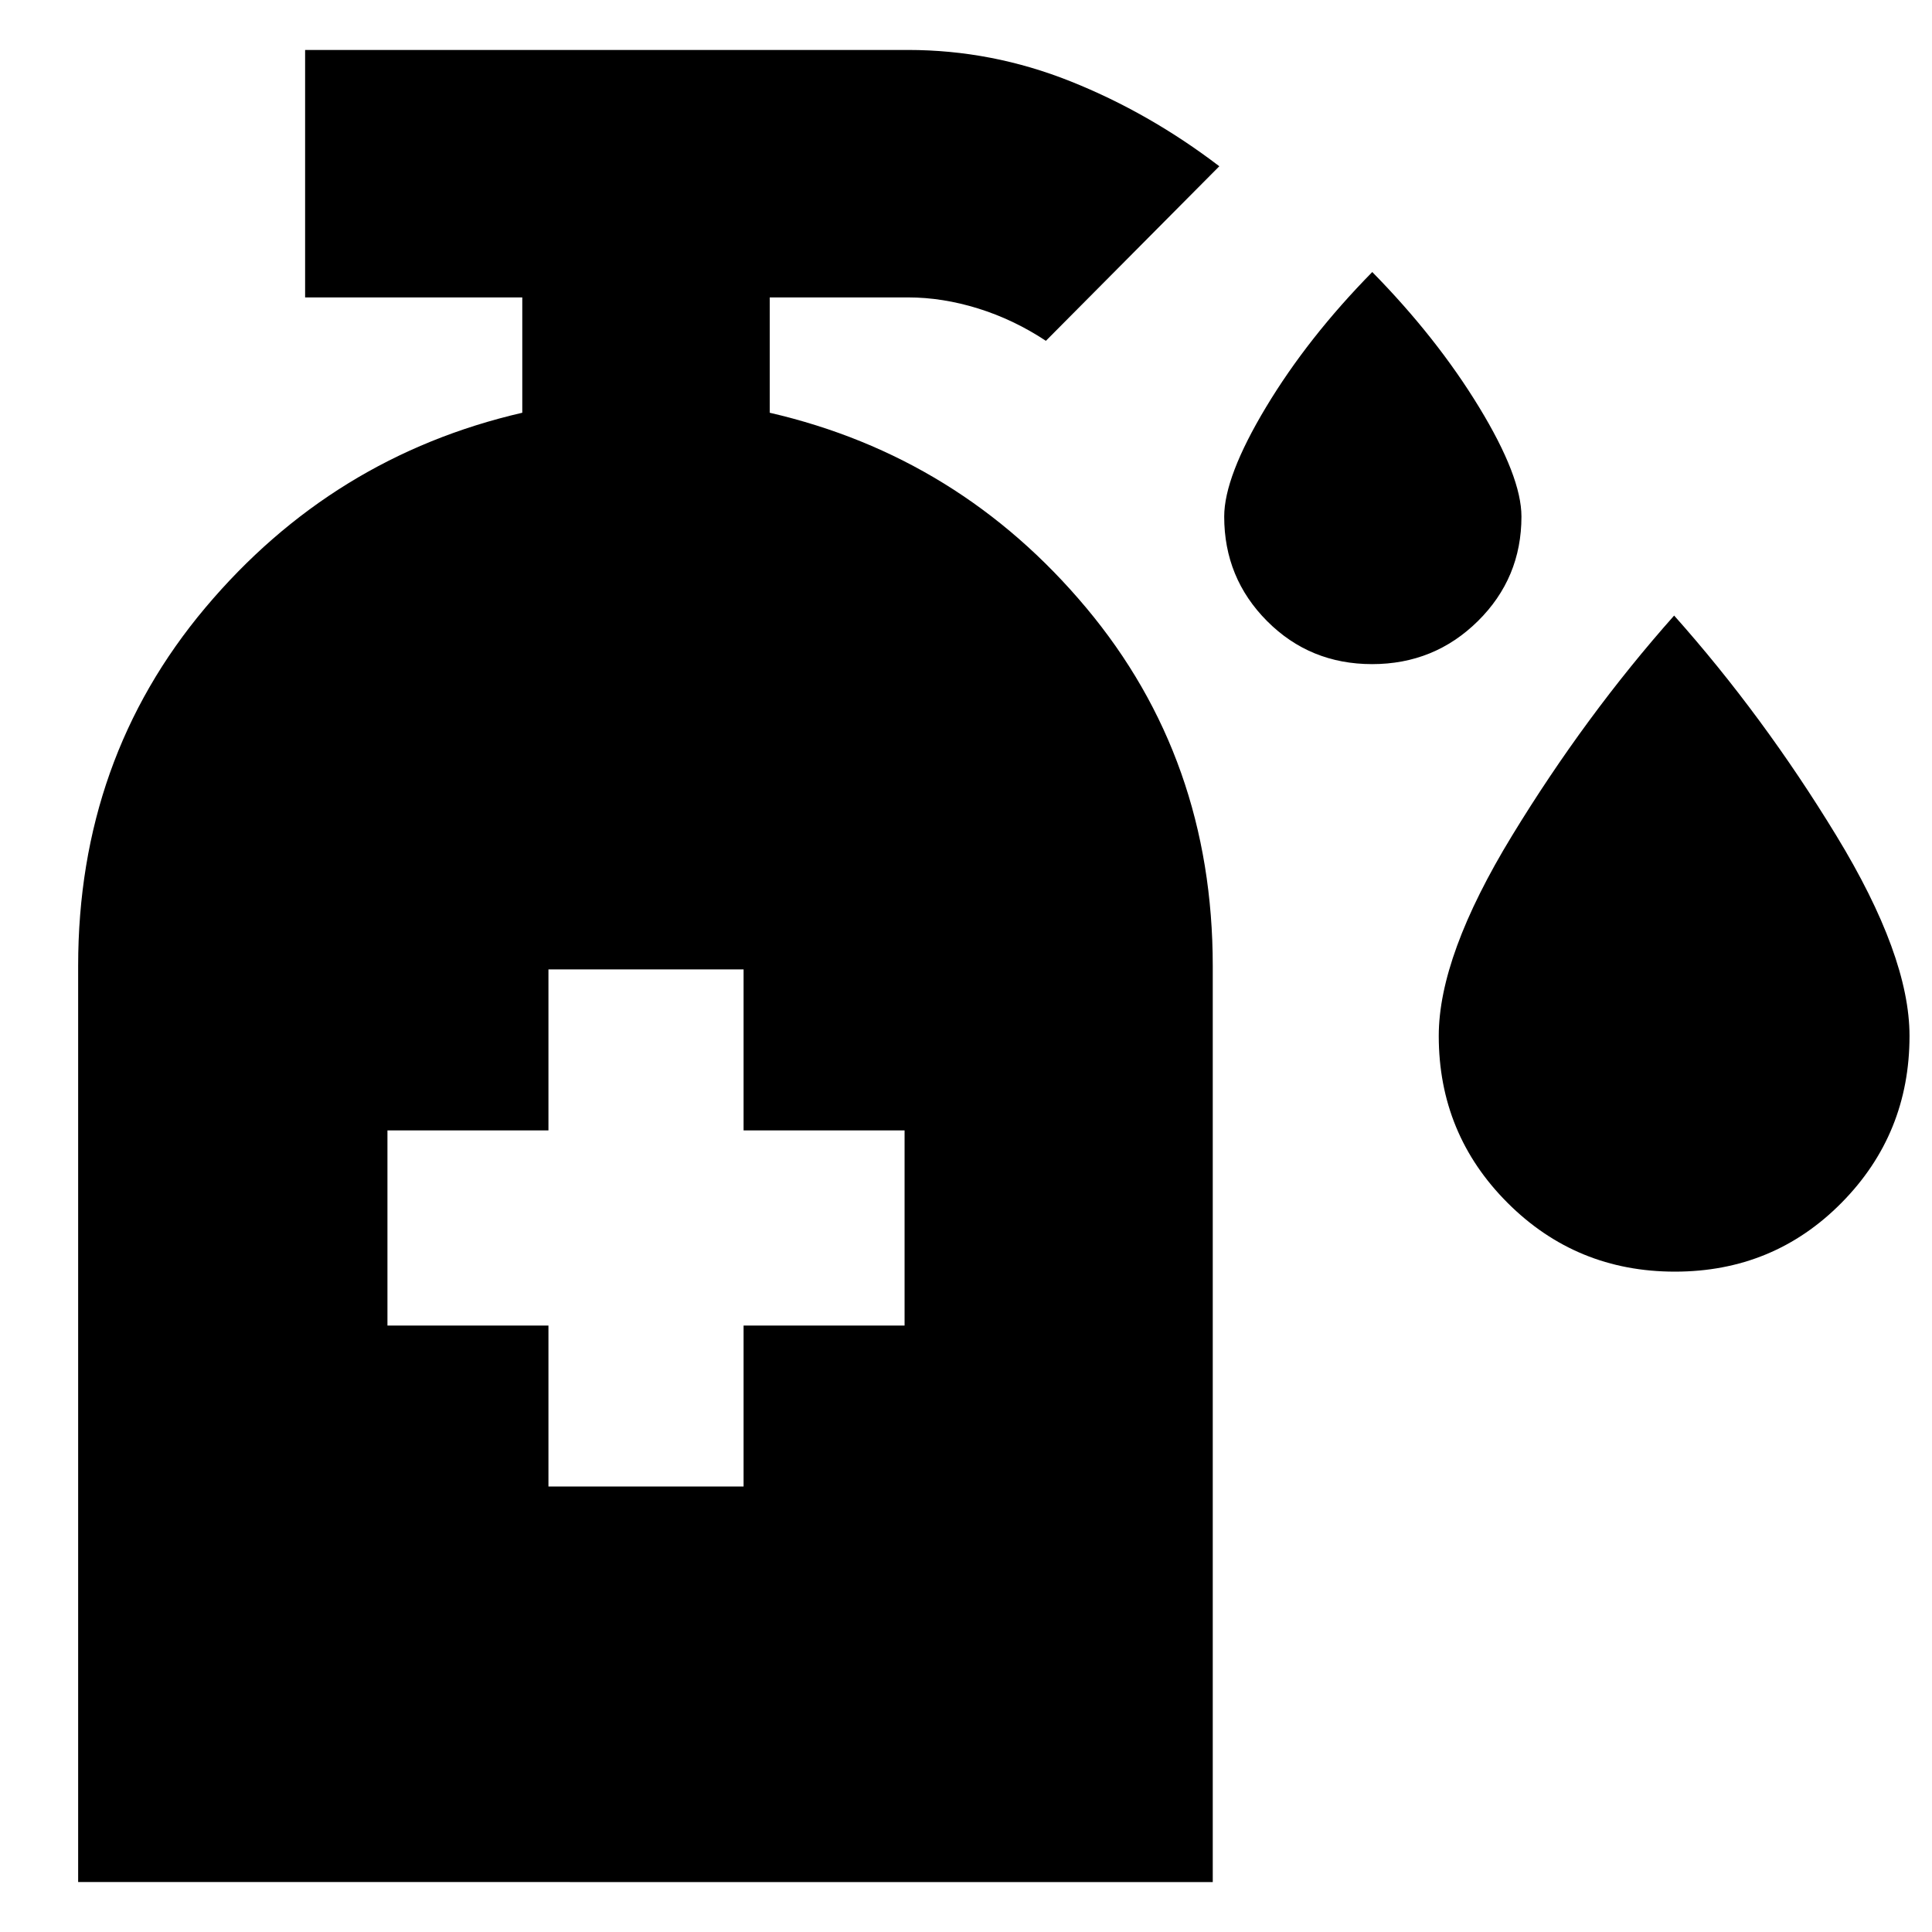 <svg xmlns="http://www.w3.org/2000/svg" height="24" viewBox="0 -960 960 960" width="24"><path d="M681.8-630q-30.91 0-52.2-21.39-21.3-21.38-21.3-51.93 0-19.81 20.79-54.38 20.78-34.56 52.78-67.13 32 32.57 53.07 67.13Q756-723.13 756-703.32q0 30.55-21.64 51.93Q712.72-630 681.8-630Zm150.44 301.87q-48.96 0-83.14-34.18-34.19-34.19-34.19-82.95 0-39.82 36.42-99.5 36.41-59.68 80.54-109.37 44.26 49.69 80.61 109.37 36.35 59.68 36.35 99.5 0 48.76-33.81 82.95-33.81 34.18-82.78 34.18ZM272.52-221.35h96.96v-80h80v-96.95h-80v-80h-96.96v80h-80v96.95h80v80ZM38.83-24.82V-480q0-102.87 63.17-178t157.52-96.91v-57.31H151.61v-122.96h299.56q41.66 0 80.73 15.58 39.06 15.57 73.97 42.21l-86.17 86.74q-16-10.57-33.68-16.07t-34.85-5.5h-68.69v57.31q94.35 21.78 157.24 96.91 62.89 75.13 62.89 178v455.18H38.83Z"/></svg>
